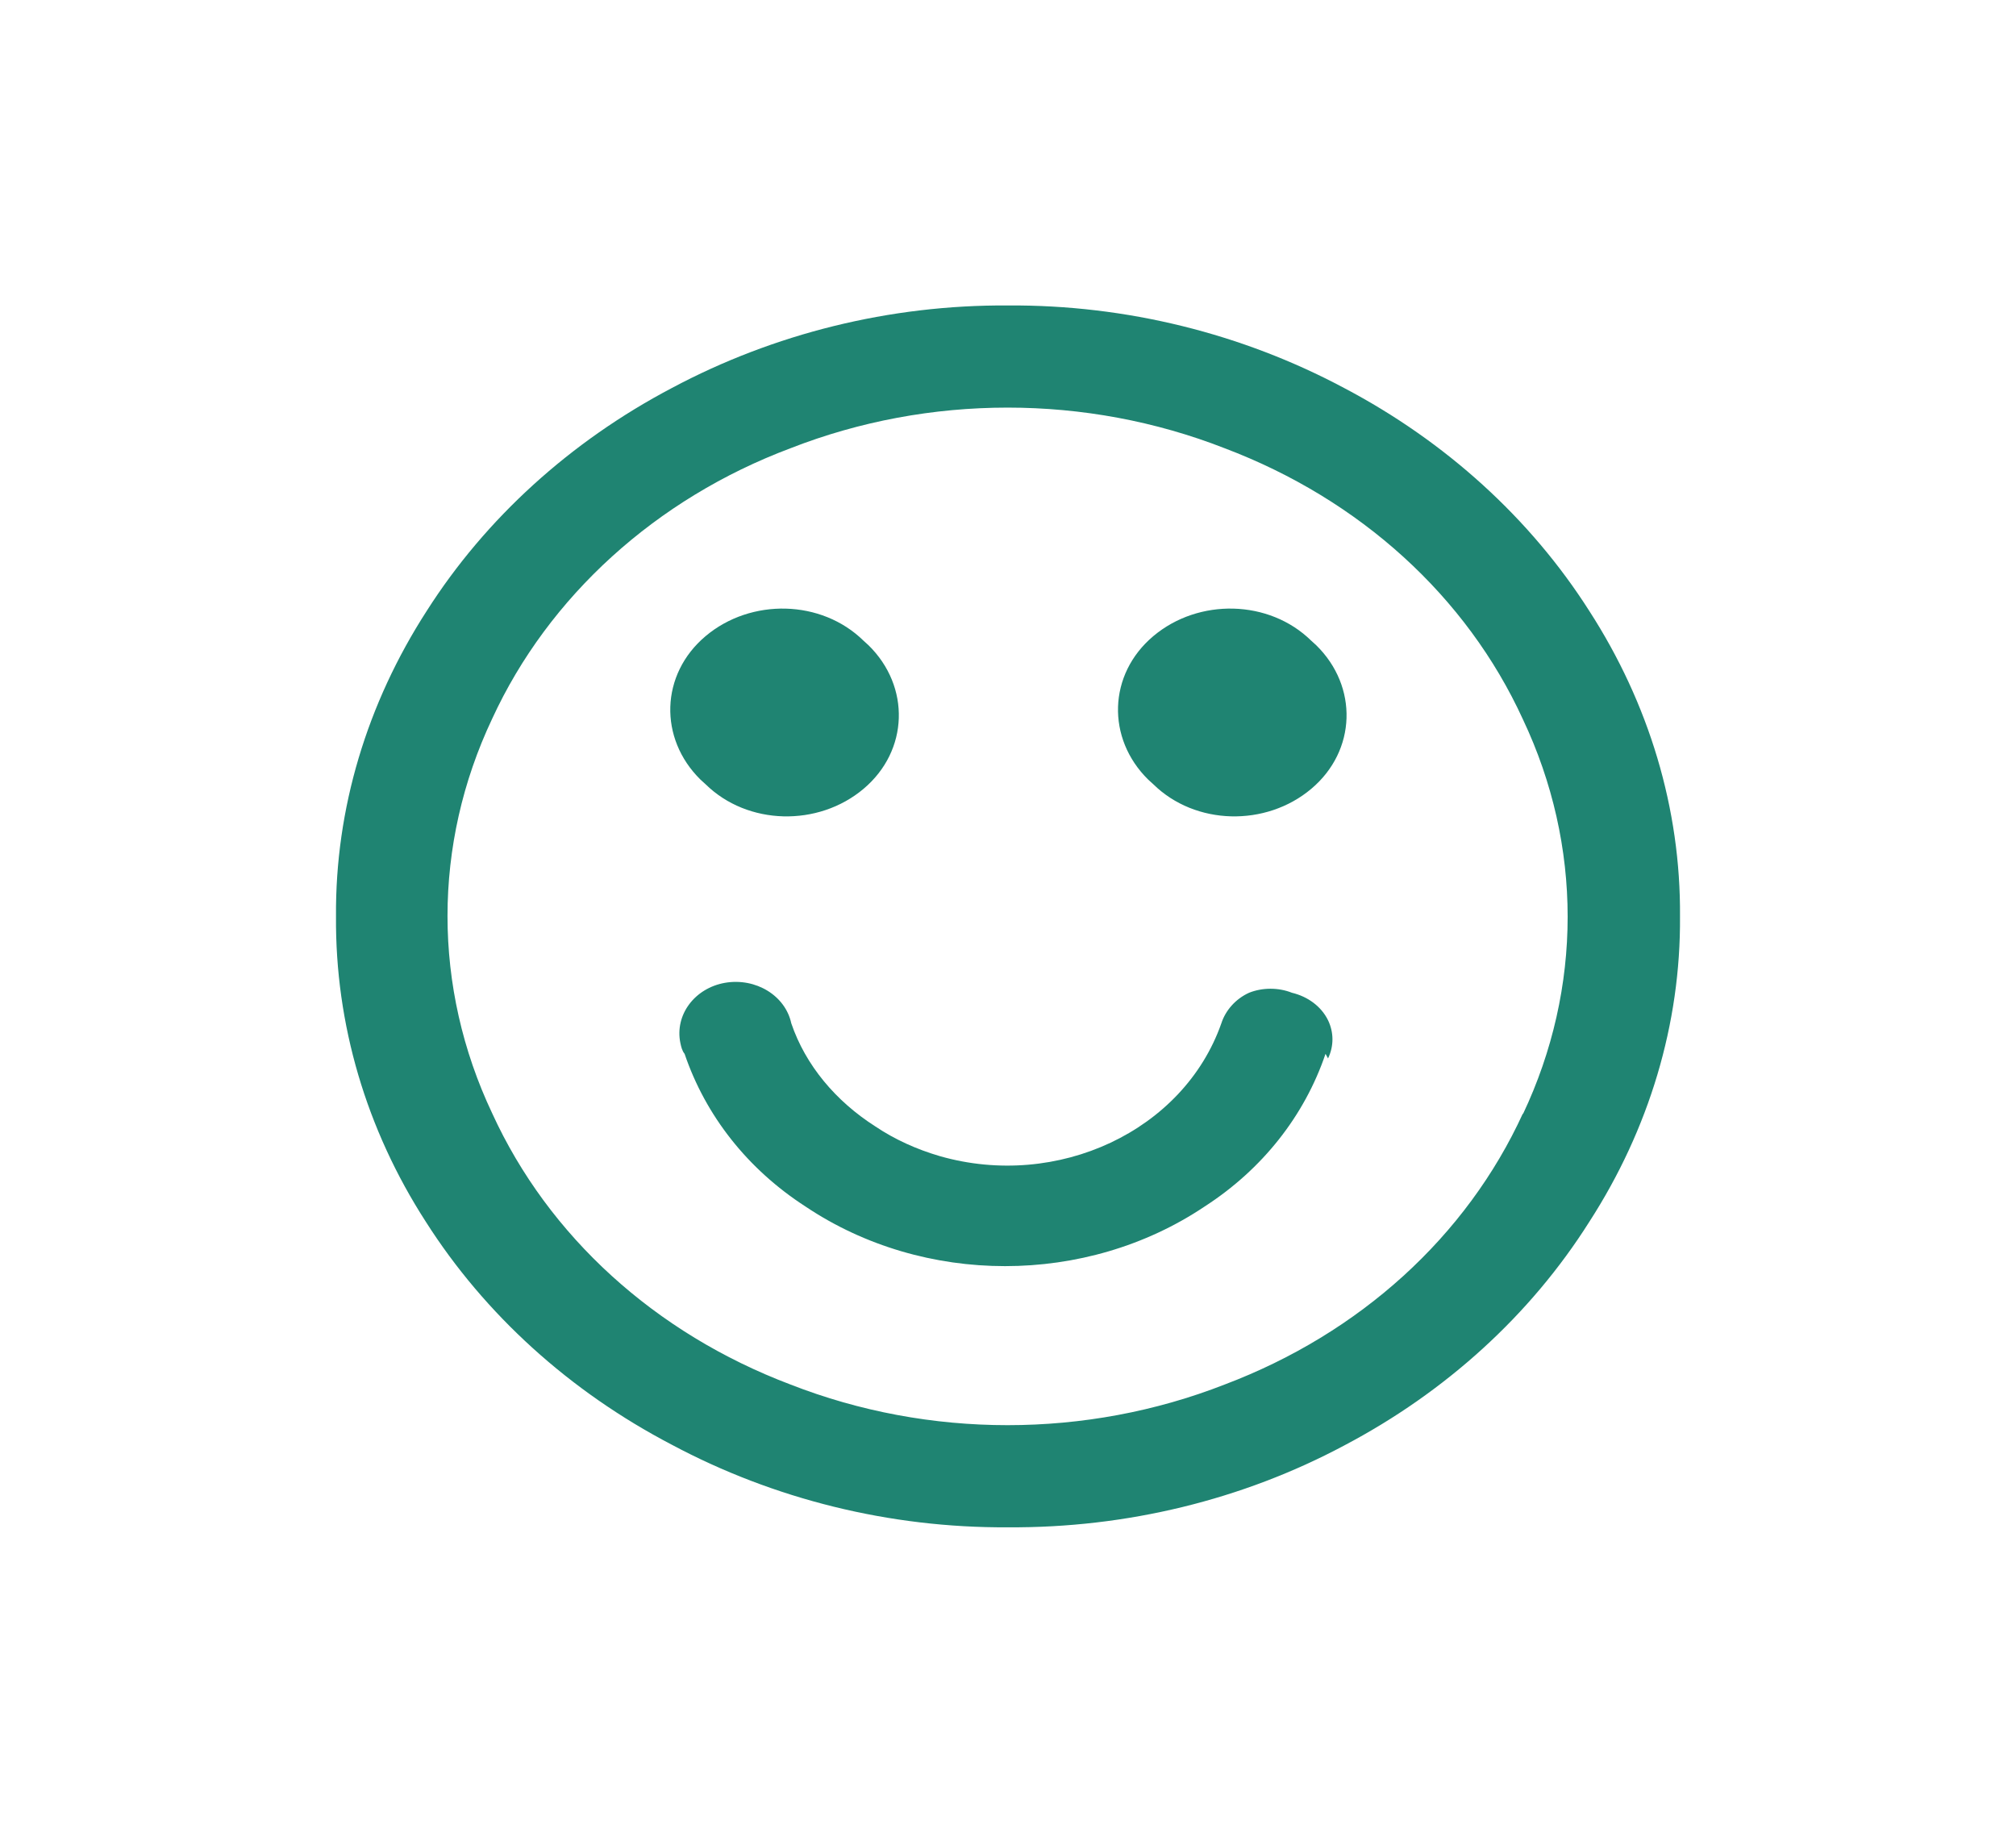 <svg xmlns="http://www.w3.org/2000/svg" version="1.2" overflow="visible" preserveAspectRatio="none" viewBox="0 0 24 24" width="60" height="54.545"><g><path xmlns:default="http://www.w3.org/2000/svg" id="smile-o" d="M15.81,13.86c0.07-0.16,0.07-0.34,0-0.5c-0.08-0.18-0.24-0.31-0.43-0.36c-0.16-0.07-0.35-0.07-0.51,0  c-0.16,0.08-0.28,0.23-0.33,0.4c-0.45,1.41-1.95,2.18-3.35,1.74c-0.28-0.09-0.54-0.22-0.77-0.39c-0.47-0.33-0.83-0.8-1-1.35  C9.35,13.04,9,12.8,8.63,12.87c-0.36,0.07-0.6,0.42-0.53,0.79c0.01,0.05,0.02,0.1,0.05,0.14c0.25,0.81,0.75,1.51,1.44,2  c1.41,1.04,3.34,1.04,4.75,0c0.69-0.49,1.19-1.19,1.44-2l0,0L15.81,13.86z M10.28,8.39C9.78,7.85,8.94,7.83,8.4,8.33  c-0.54,0.5-0.56,1.34-0.06,1.88c0.02,0.02,0.04,0.04,0.06,0.06c0.5,0.54,1.34,0.56,1.88,0.06s0.56-1.34,0.06-1.88  C10.32,8.43,10.3,8.41,10.28,8.39z M15.61,8.39c-0.5-0.54-1.34-0.56-1.88-0.06s-0.56,1.34-0.06,1.88c0.02,0.02,0.04,0.04,0.06,0.06  c0.5,0.54,1.34,0.56,1.88,0.06c0.54-0.5,0.56-1.34,0.06-1.88C15.65,8.43,15.63,8.41,15.61,8.39z M18.13,14.58  c-0.67,1.61-1.94,2.88-3.55,3.55c-1.65,0.71-3.52,0.71-5.17,0c-1.61-0.67-2.88-1.94-3.55-3.55c-0.71-1.65-0.71-3.52,0-5.17  c0.67-1.6,1.95-2.88,3.55-3.54c1.65-0.71,3.52-0.71,5.17,0c1.61,0.67,2.88,1.94,3.55,3.55c0.71,1.65,0.71,3.52,0,5.17V14.58z   M18.92,8c-0.7-1.21-1.71-2.22-2.92-2.92C14.79,4.37,13.41,3.99,12,4c-1.41-0.01-2.79,0.37-4,1.08C6.79,5.78,5.78,6.79,5.08,8  C4.37,9.21,3.99,10.59,4,12c-0.01,1.41,0.36,2.79,1.07,4c0.7,1.21,1.71,2.22,2.93,2.92c1.21,0.71,2.59,1.09,4,1.08  c1.41,0.01,2.79-0.36,4-1.07c1.21-0.7,2.22-1.71,2.92-2.93c0.71-1.21,1.09-2.59,1.08-4C20.01,10.59,19.63,9.21,18.92,8z" style="fill: rgb(31, 132, 114);" vector-effect="non-scaling-stroke"/></g></svg>